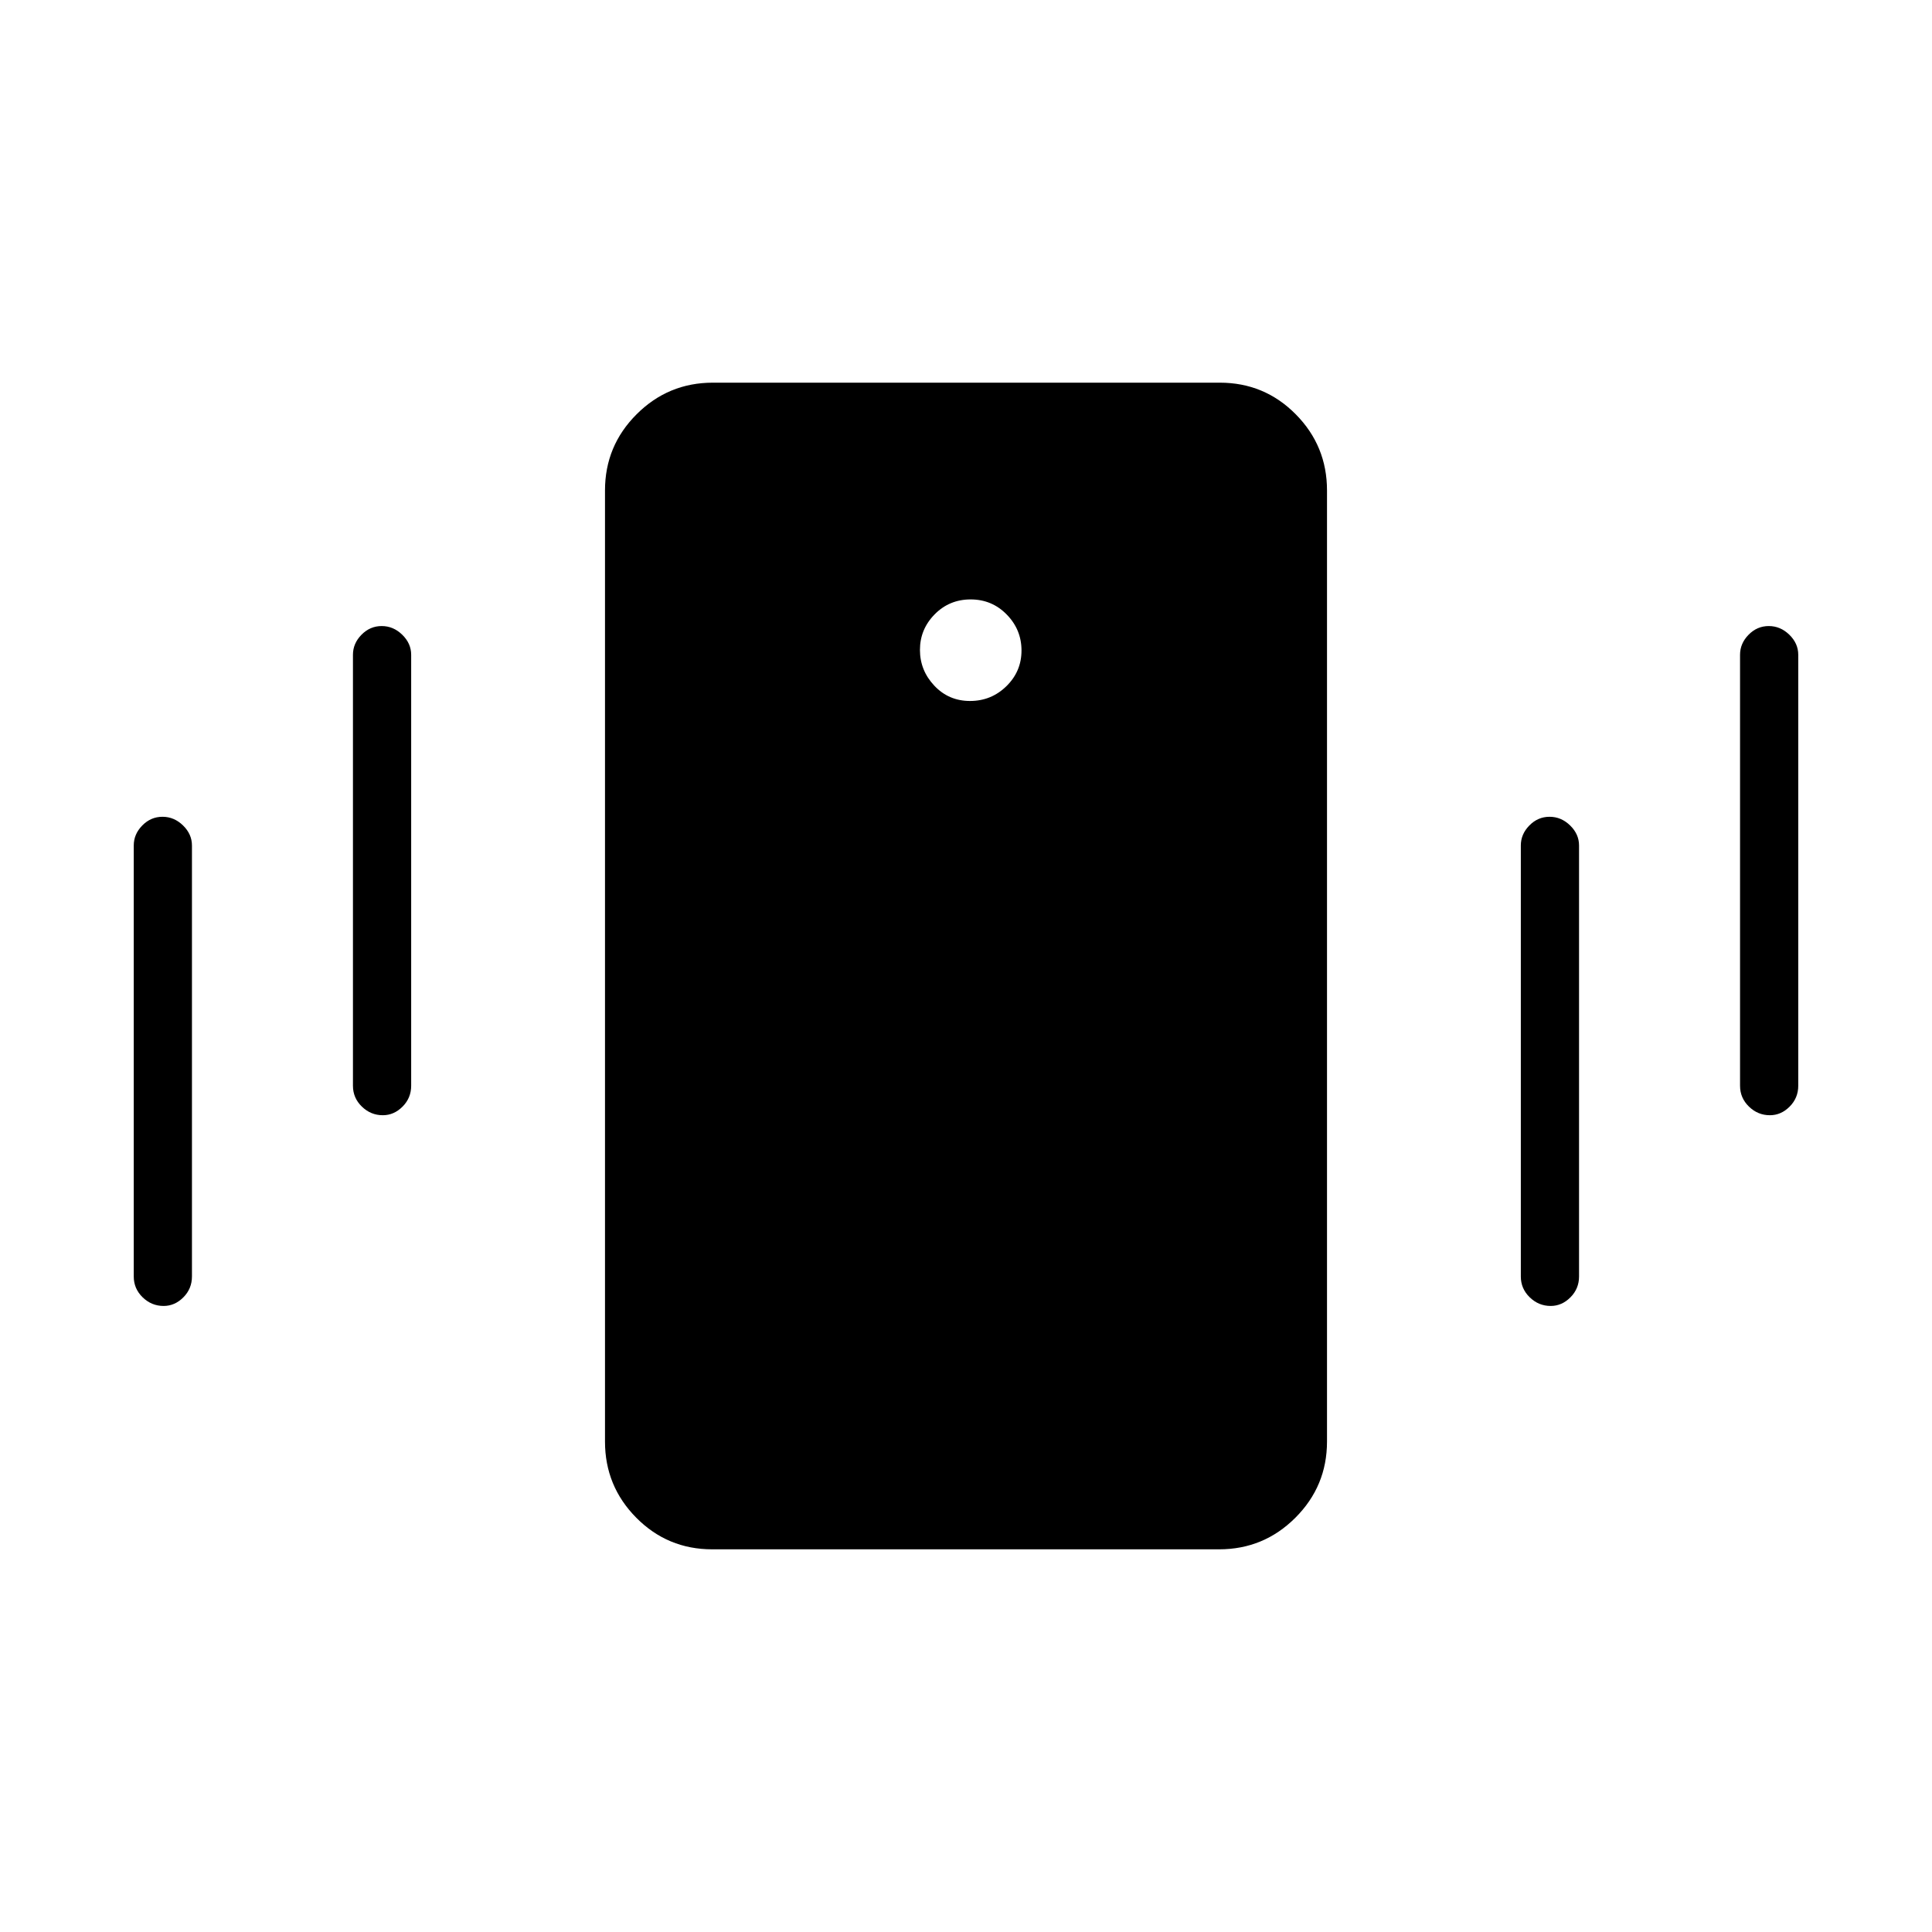 <svg xmlns="http://www.w3.org/2000/svg" height="20" viewBox="0 -960 960 960" width="20"><path d="M353.88-190.15q-22.17 0-37.72-15.7-15.54-15.7-15.54-37.84v-472.62q0-22.15 15.71-37.84 15.71-15.7 37.88-15.7h251.91q22.17 0 37.72 15.7 15.54 15.69 15.54 37.84v472.62q0 22.14-15.71 37.84-15.71 15.7-37.88 15.7H353.88ZM482-611.69q10.58 0 18.08-7.35 7.5-7.34 7.5-17.73 0-10.38-7.35-17.88-7.34-7.5-17.92-7.5-10.58 0-17.89 7.42-7.3 7.43-7.3 17.65 0 10.22 7.15 17.8 7.15 7.59 17.73 7.59ZM66.46-325.73v-214.15q0-5.63 4.24-9.95 4.24-4.32 10.04-4.32 5.8 0 10.22 4.32 4.42 4.32 4.42 9.95v214.15q0 6.07-4.26 10.36-4.27 4.29-9.82 4.29-5.99 0-10.42-4.29-4.42-4.29-4.42-10.36Zm108.92-94.77v-214.15q0-5.63 4.24-9.95 4.24-4.32 10.04-4.32 5.8 0 10.22 4.32 4.43 4.32 4.43 9.95v214.15q0 6.07-4.27 10.36-4.27 4.29-9.82 4.29-5.99 0-10.41-4.29-4.43-4.29-4.43-10.36Zm689.24 0v-214.15q0-5.63 4.24-9.95 4.23-4.32 10.03-4.32 5.8 0 10.23 4.32 4.42 4.32 4.42 9.95v214.15q0 6.07-4.27 10.36-4.27 4.29-9.82 4.29-5.99 0-10.41-4.29t-4.42-10.36Zm-108.93 94.77v-214.15q0-5.63 4.24-9.95 4.24-4.32 10.04-4.32 5.8 0 10.22 4.32 4.43 4.32 4.43 9.95v214.15q0 6.07-4.27 10.36-4.27 4.29-9.82 4.29-5.99 0-10.41-4.29-4.43-4.29-4.43-10.36Z"/></svg>